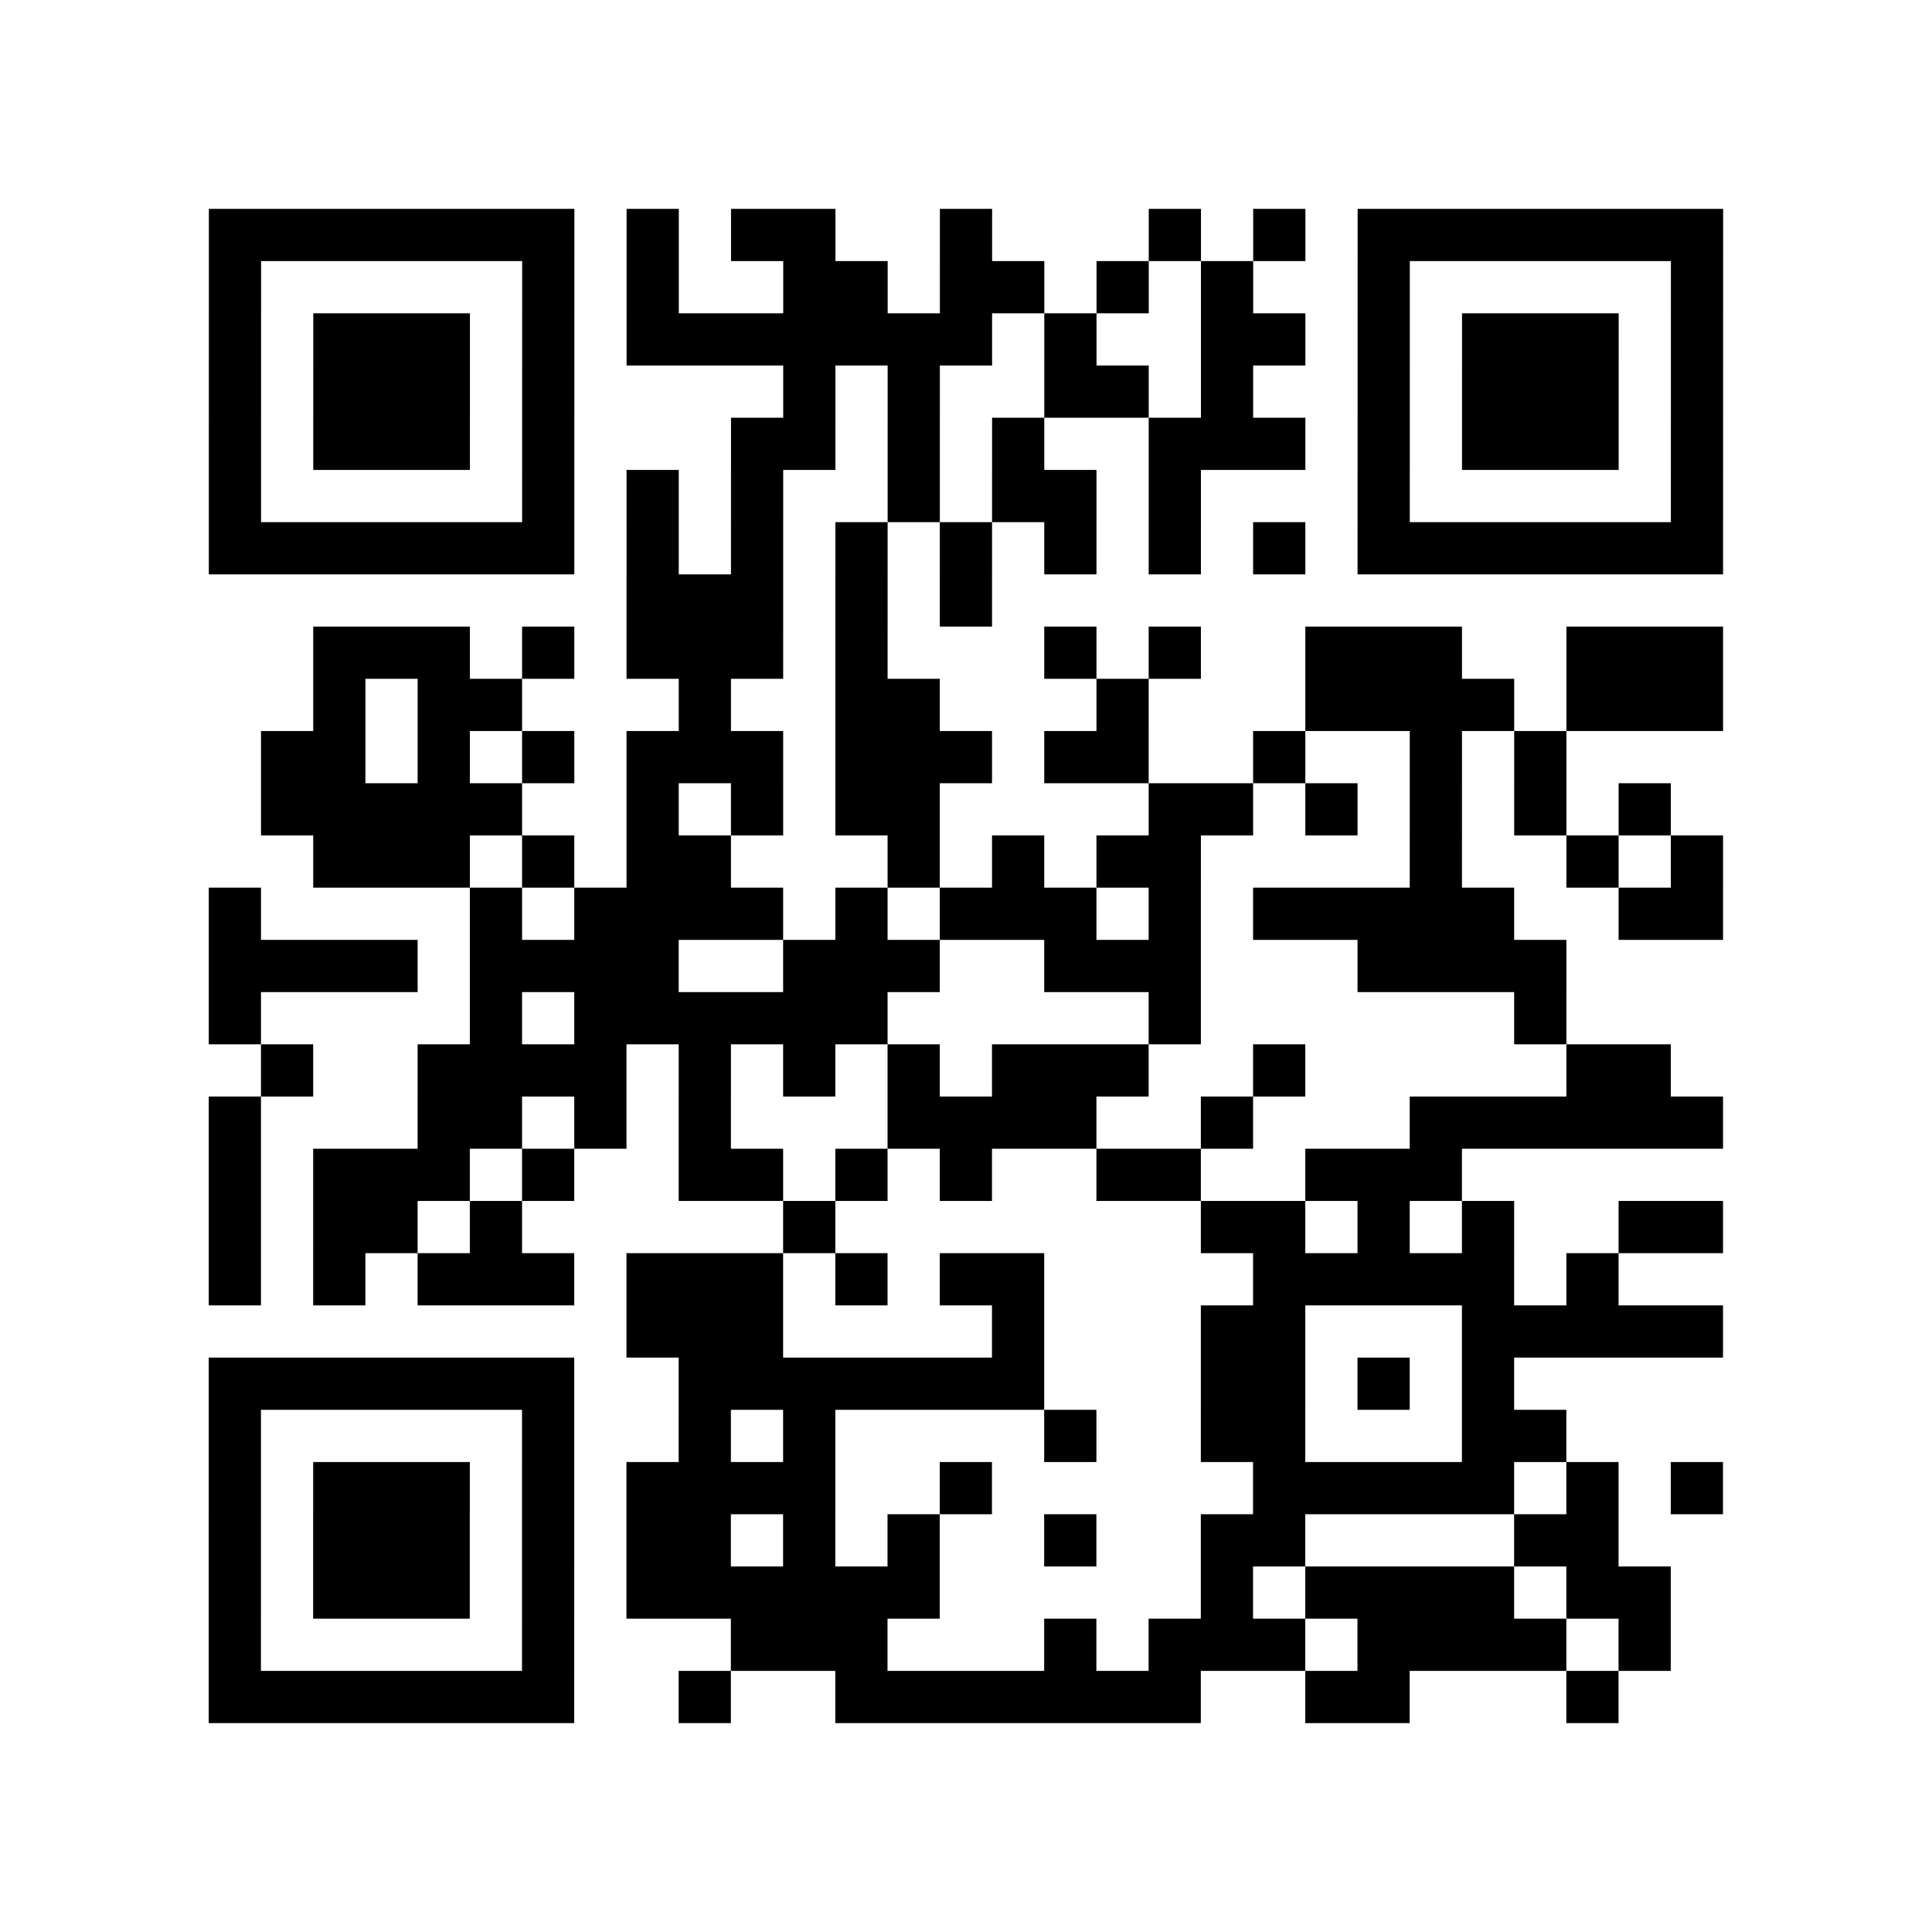 <?xml version="1.0" encoding="UTF-8"?>
<svg xmlns="http://www.w3.org/2000/svg" height="296" width="296" class="pyqrcode"><path transform="scale(8)" stroke="#000" class="pyqrline" d="M4 4.5h7m1 0h1m1 0h2m2 0h1m3 0h1m1 0h1m1 0h7m-29 1h1m5 0h1m1 0h1m2 0h2m1 0h2m1 0h1m1 0h1m2 0h1m5 0h1m-29 1h1m1 0h3m1 0h1m1 0h7m1 0h1m2 0h2m1 0h1m1 0h3m1 0h1m-29 1h1m1 0h3m1 0h1m4 0h1m1 0h1m2 0h2m1 0h1m2 0h1m1 0h3m1 0h1m-29 1h1m1 0h3m1 0h1m3 0h2m1 0h1m1 0h1m2 0h3m1 0h1m1 0h3m1 0h1m-29 1h1m5 0h1m1 0h1m1 0h1m2 0h1m1 0h2m1 0h1m3 0h1m5 0h1m-29 1h7m1 0h1m1 0h1m1 0h1m1 0h1m1 0h1m1 0h1m1 0h1m1 0h7m-21 1h3m1 0h1m1 0h1m-13 1h3m1 0h1m1 0h3m1 0h1m3 0h1m1 0h1m2 0h3m2 0h3m-27 1h1m1 0h2m3 0h1m2 0h2m3 0h1m3 0h4m1 0h3m-28 1h2m1 0h1m1 0h1m1 0h3m1 0h3m1 0h2m2 0h1m2 0h1m1 0h1m-25 1h5m2 0h1m1 0h1m1 0h2m4 0h2m1 0h1m1 0h1m1 0h1m1 0h1m-26 1h3m1 0h1m1 0h2m3 0h1m1 0h1m1 0h2m4 0h1m2 0h1m1 0h1m-29 1h1m4 0h1m1 0h4m1 0h1m1 0h3m1 0h1m1 0h5m2 0h2m-29 1h4m1 0h4m2 0h3m2 0h3m3 0h4m-26 1h1m4 0h1m1 0h6m5 0h1m6 0h1m-25 1h1m2 0h4m1 0h1m1 0h1m1 0h1m1 0h3m2 0h1m5 0h2m-28 1h1m3 0h2m1 0h1m1 0h1m3 0h4m2 0h1m3 0h6m-29 1h1m1 0h3m1 0h1m2 0h2m1 0h1m1 0h1m2 0h2m2 0h3m-24 1h1m1 0h2m1 0h1m5 0h1m7 0h2m1 0h1m1 0h1m2 0h2m-29 1h1m1 0h1m1 0h3m1 0h3m1 0h1m1 0h2m4 0h5m1 0h1m-19 1h3m4 0h1m3 0h2m3 0h5m-29 1h7m2 0h7m3 0h2m1 0h1m1 0h1m-25 1h1m5 0h1m2 0h1m1 0h1m4 0h1m2 0h2m3 0h2m-26 1h1m1 0h3m1 0h1m1 0h4m2 0h1m5 0h5m1 0h1m1 0h1m-29 1h1m1 0h3m1 0h1m1 0h2m1 0h1m1 0h1m2 0h1m2 0h2m4 0h2m-27 1h1m1 0h3m1 0h1m1 0h6m5 0h1m1 0h4m1 0h2m-28 1h1m5 0h1m3 0h3m3 0h1m1 0h3m1 0h4m1 0h1m-28 1h7m2 0h1m2 0h7m2 0h2m3 0h1"/></svg>
